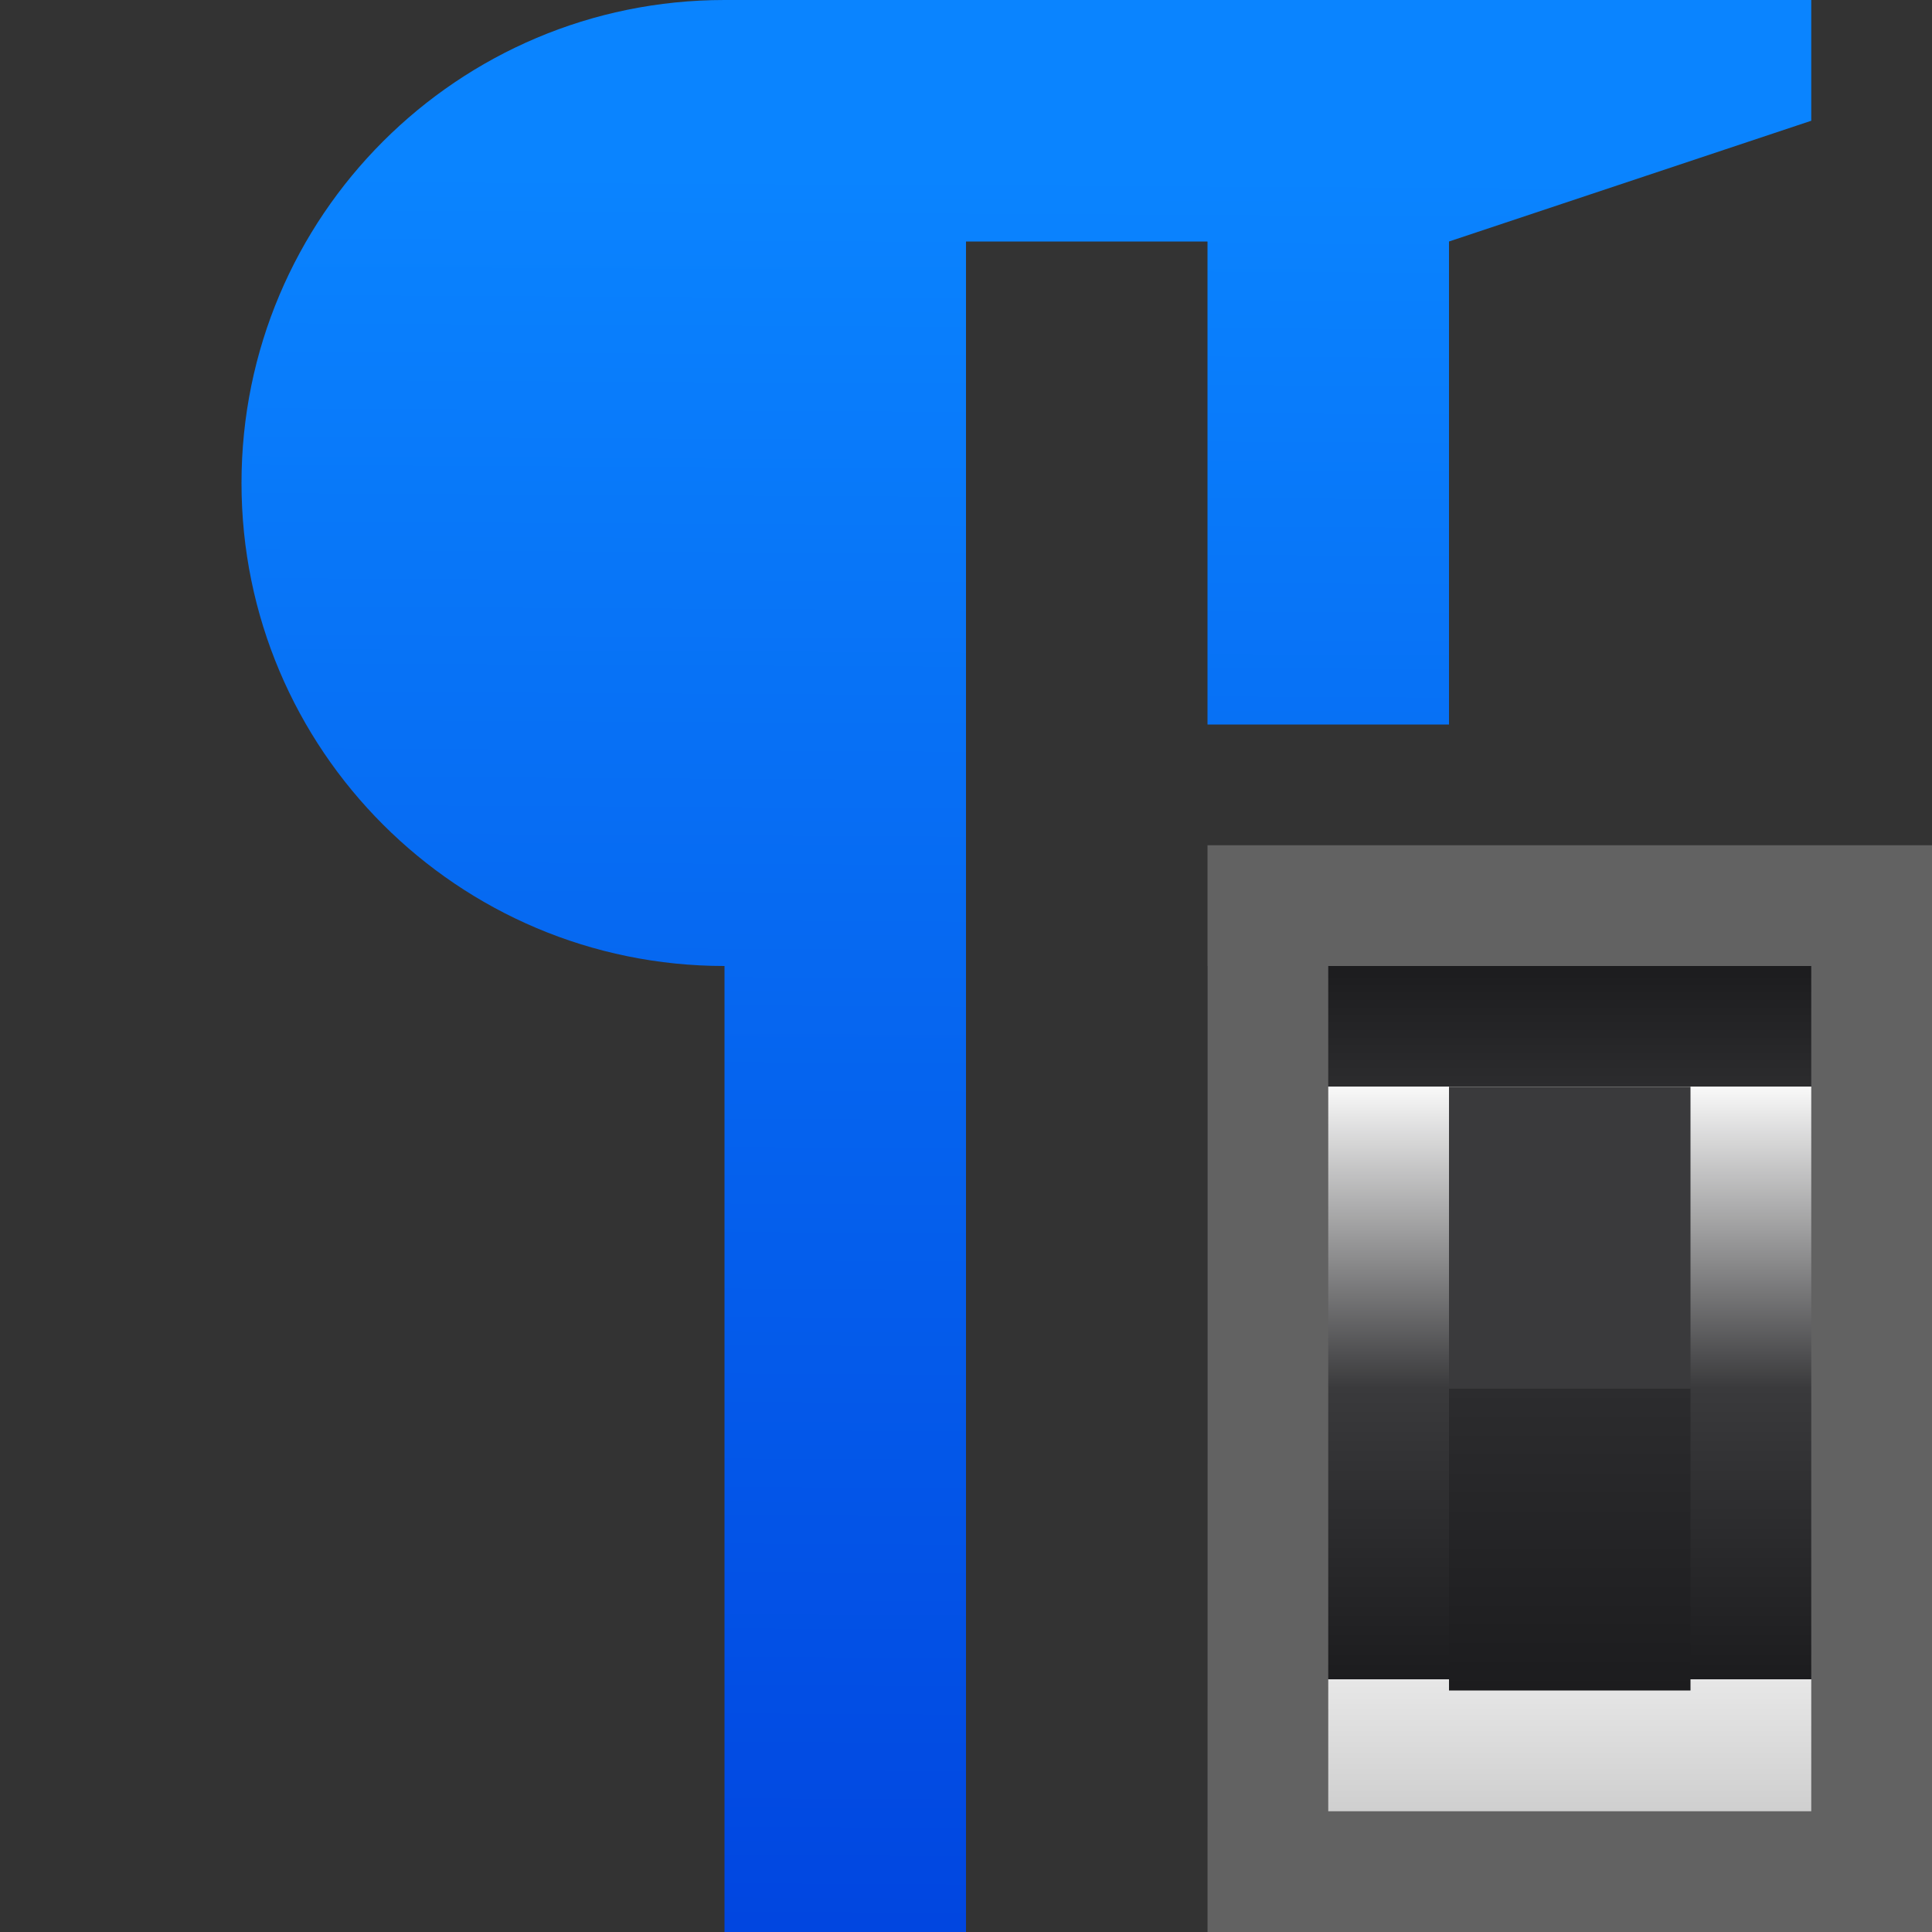 <svg viewBox="0 0 16 16" xmlns="http://www.w3.org/2000/svg" xmlns:xlink="http://www.w3.org/1999/xlink"><rect x="0" y="0" width="16" height="16" fill="#333333" stroke="none"/><linearGradient id="a" gradientUnits="userSpaceOnUse" x1="-17.695" x2="-17.61" y1="17.22" y2="1.288"><stop offset="0" stop-color="#0040dd"/><stop offset="1" stop-color="#0a84ff"/></linearGradient><linearGradient id="b" gradientUnits="userSpaceOnUse" x1="10" x2="10" y1="16" y2="-2"><stop offset="0" stop-color="#2c2c2e"/><stop offset=".222" stop-color="#1c1c1e"/><stop offset=".833" stop-color="#1c1c1e"/><stop offset="1" stop-color="#2c2c2e"/></linearGradient><linearGradient id="c" gradientTransform="matrix(1 0 0 .538 -6 5.308)" gradientUnits="userSpaceOnUse" x1="12" x2="12" y1="18" y2="5"><stop offset="0" stop-color="#cfcfcf"/><stop offset=".155" stop-color="#e7e7e7"/><stop offset=".155" stop-color="#1c1c1e"/><stop offset=".5" stop-color="#3a3a3c"/><stop offset=".857" stop-color="#f9f9f9"/><stop offset=".857" stop-color="#2c2c2e"/><stop offset="1" stop-color="#1c1c1e"/></linearGradient><linearGradient id="d" gradientTransform="matrix(1 0 0 .4 -6 6.7)" gradientUnits="userSpaceOnUse" x1="12" x2="12" y1="12" y2="18.25"><stop offset="0" stop-color="#2c2c2e"/><stop offset="1" stop-color="#1c1c1e"/></linearGradient>




     /&amp;amp;amp;gt;
 <path d="m6 0c-2.209 0-4 1.791-4 4s1.791 4 4 4v8h2v-14h2v4h2v-4l3-1v-1h-3-2-2z" fill="url(#a)"/><g transform="translate(8)"><path d="m2 8h6v8h-6z" fill="url(#b)"/><path d="m2 7h6v9h-6z" fill="#626262" stroke-width=".775"/><path d="m3 8h4v7h-4z" fill="url(#c)" stroke-width=".734"/><path d="m4 9h2v2.5h-2z" fill="#3a3a3c" stroke-width=".913"/><path d="m4 11.5h2v2.5h-2z" fill="url(#d)" stroke-width=".632"/></g></svg>